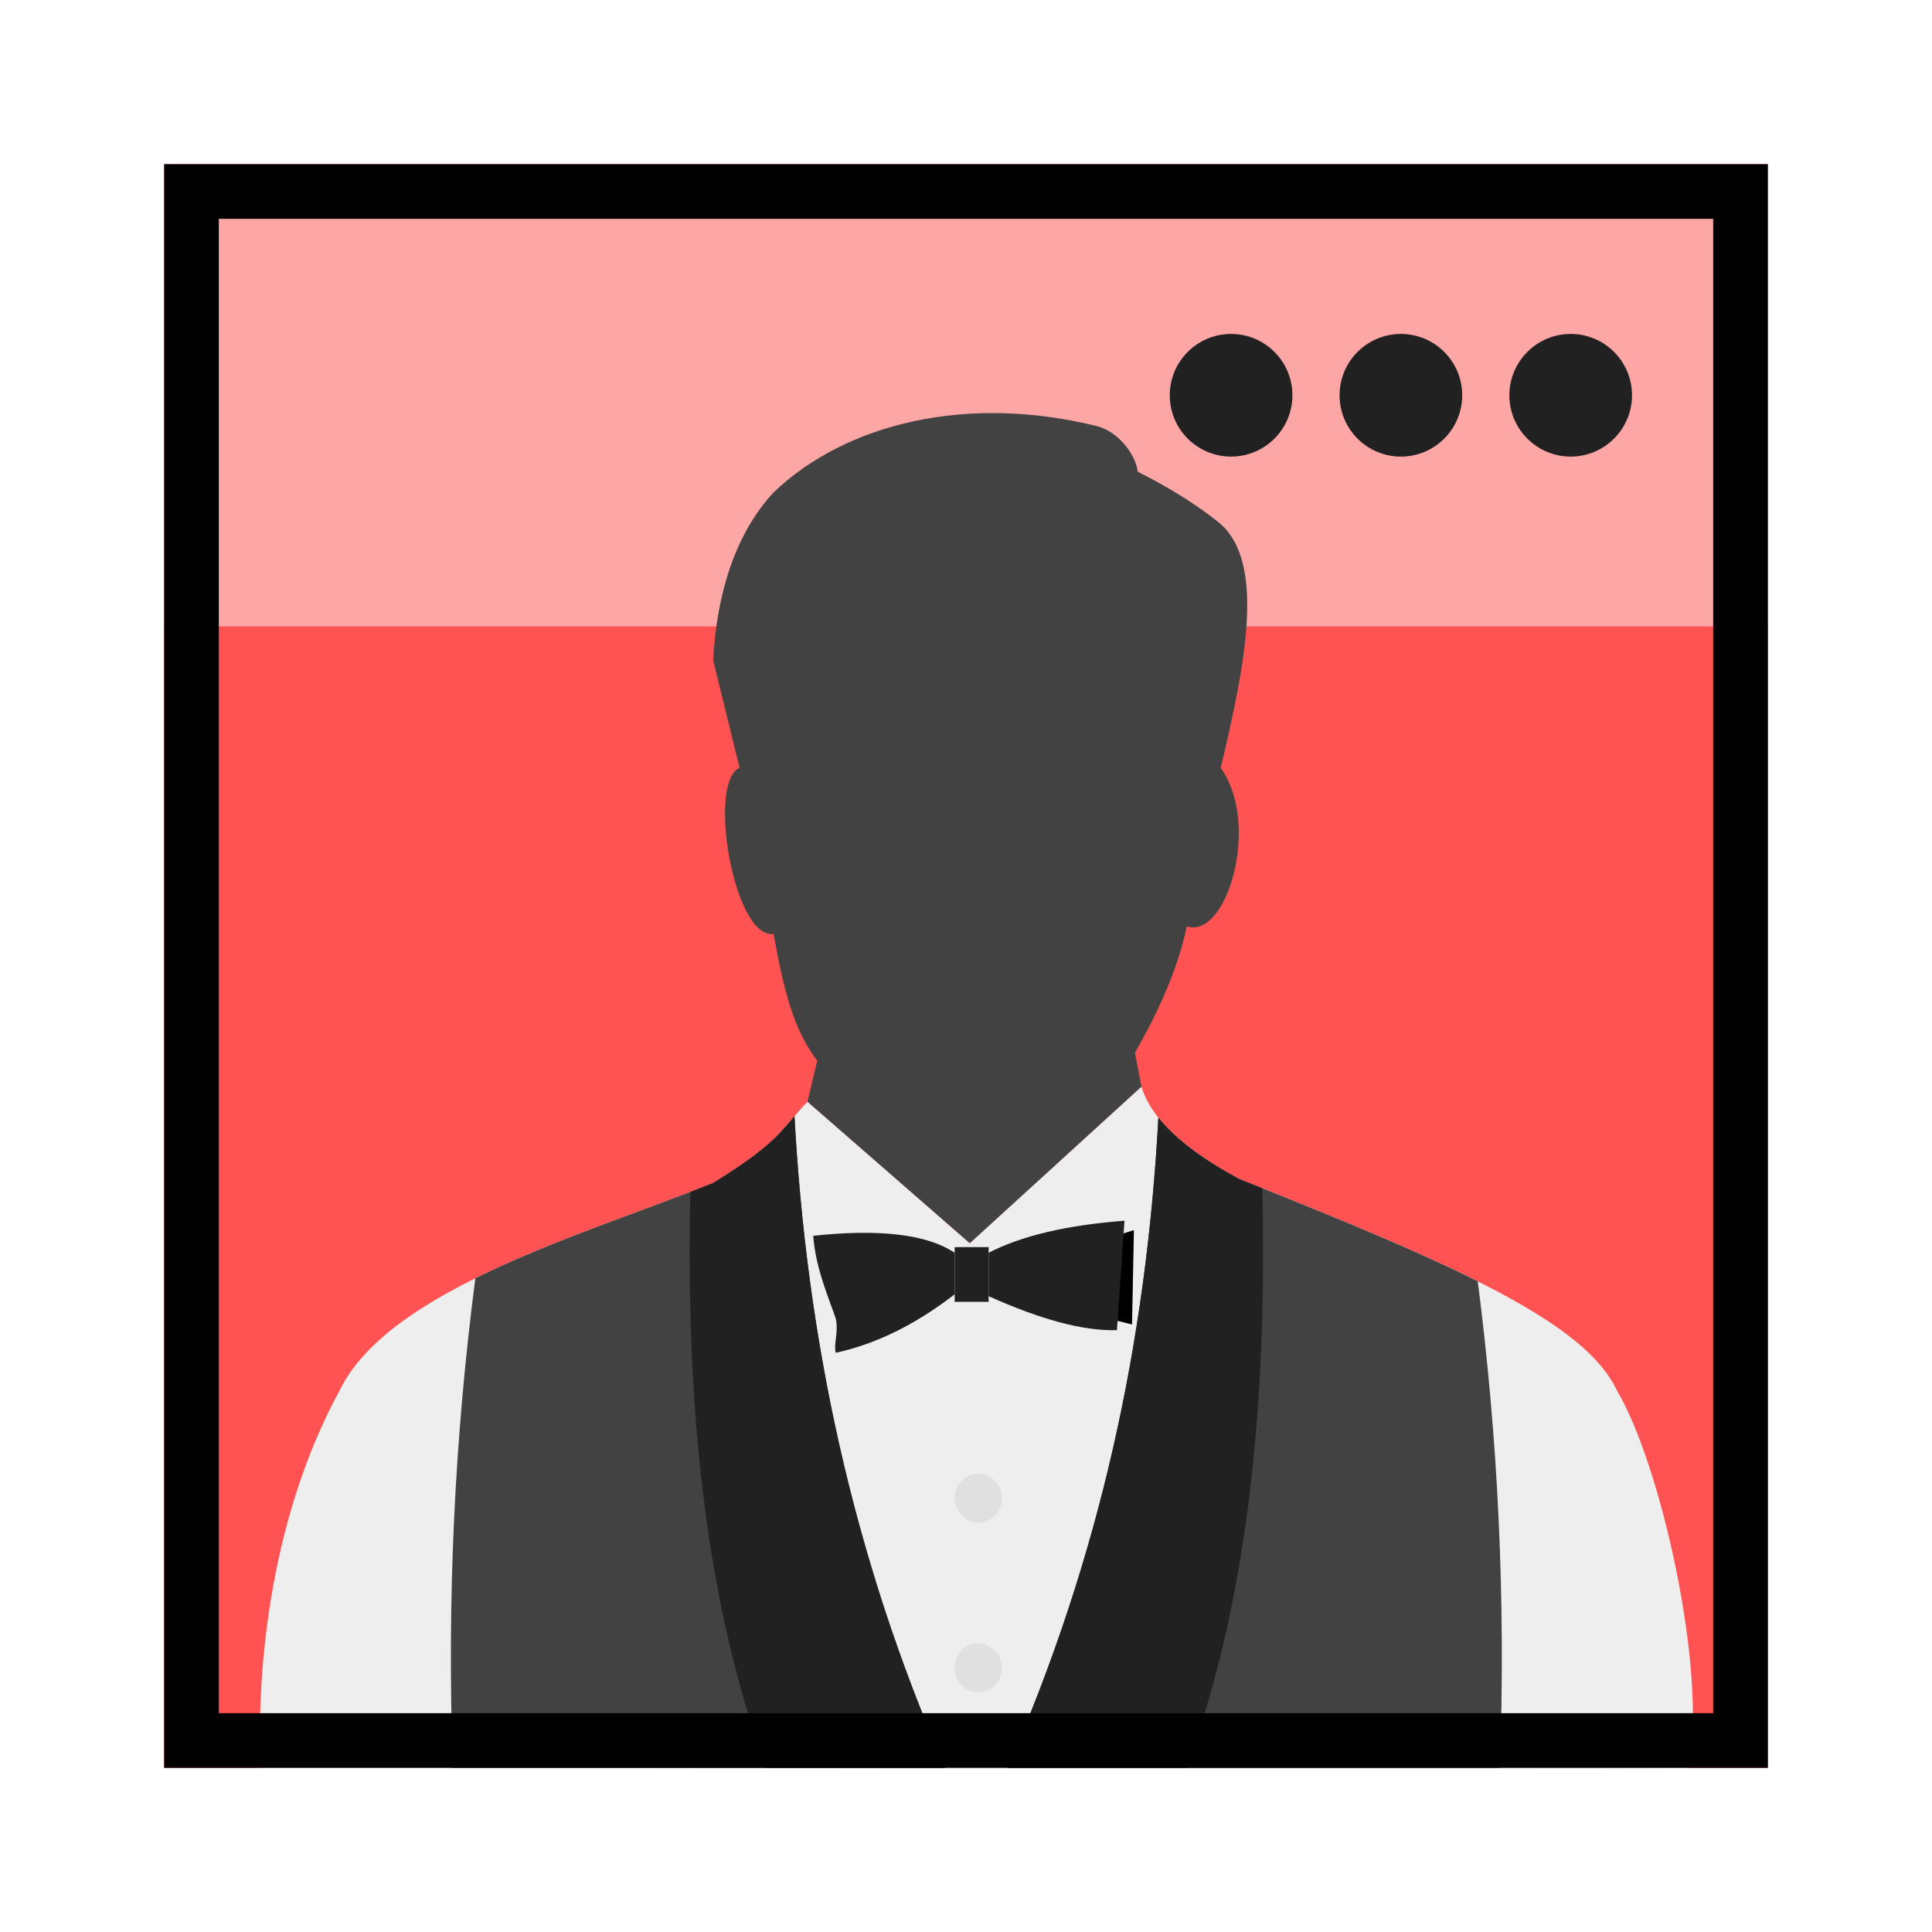 <?xml version="1.0" standalone="no"?>
<!-- Generator: Gravit.io -->
<svg xmlns="http://www.w3.org/2000/svg" xmlns:xlink="http://www.w3.org/1999/xlink" style="isolation:isolate" viewBox="0 0 1024 1024" width="1024" height="1024">
    <defs>
        <clipPath id="_clipPath_prdo5iSoDyE6Spqs64xGdlpwZ5olAXJt">
            <rect width="1024" height="1024" />
        </clipPath>
    </defs>
    <g clip-path="url(#_clipPath_prdo5iSoDyE6Spqs64xGdlpwZ5olAXJt)">
        <rect x="87" y="87" width="850" height="850" transform="matrix(1,0,0,1,0,0)" fill="rgb(255,82,82)" />
        <rect x="87" y="87" width="850" height="245" transform="matrix(1,0,0,1,0,0)" fill="rgb(250,250,250)" fill-opacity="0.5" />
        <g id="widgets">
            <path d=" M 800 209.5 C 800 191.563 814.563 177 832.5 177 C 850.437 177 865 191.563 865 209.5 C 865 227.437 850.437 242 832.5 242 C 814.563 242 800 227.437 800 209.5 Z " fill="rgb(33,33,33)" />
            <path d=" M 710 209.5 C 710 191.563 724.563 177 742.5 177 C 760.437 177 775 191.563 775 209.5 C 775 227.437 760.437 242 742.5 242 C 724.563 242 710 227.437 710 209.5 Z " fill="rgb(33,33,33)" />
            <path d=" M 620 209.5 C 620 191.563 634.563 177 652.5 177 C 670.437 177 685 191.563 685 209.5 C 685 227.437 670.437 242 652.5 242 C 634.563 242 620 227.437 620 209.5 Z " fill="rgb(33,33,33)" />
        </g>
        <path d=" M 428 584 L 436 550 L 600 550 L 605 576 L 514 659 L 428 584 Z " fill="rgb(66,66,66)" />
        <defs>
            <filter id="We82Aj96mKfTwMoHigewru4xZmfZ2TYs" x="-200%" y="-200%" width="400%" height="400%">
                <feOffset xmlns="http://www.w3.org/2000/svg" in="SourceAlpha" result="offOut" dx="0" dy="8" />
                <feGaussianBlur xmlns="http://www.w3.org/2000/svg" in="offOut" result="blurOut" stdDeviation="0" />
                <feComponentTransfer xmlns="http://www.w3.org/2000/svg" in="blurOut" result="opacOut">
                    <feFuncA xmlns="http://www.w3.org/2000/svg" type="table" tableValues="0 0.5" />
                </feComponentTransfer>
                <feBlend xmlns="http://www.w3.org/2000/svg" in="SourceGraphic" in2="opacOut" mode="normal" />
            </filter>
        </defs>
        <g filter="url(#We82Aj96mKfTwMoHigewru4xZmfZ2TYs)">
            <path d=" M 410 487 C 415.471 517.054 420.539 538.188 434 555.305 C 484.407 618.268 549.032 619.956 593 564 C 605.667 544 622.661 513.667 629 483 C 650.333 490 668.333 428.667 647 399 C 659.667 345.667 671.333 290 646.195 269.093 C 634.635 259.734 620.237 250.703 603 242 C 602.333 234.667 594.479 221.775 582 218 C 512.708 200.677 448.333 216.333 410 253 C 389.949 274.691 379.88 306.068 378 342 L 392 399 C 374.667 406.333 389 490 410 487 Z " fill="rgb(66,66,66)" />
        </g>
        <path d=" M 138 937 C 135.629 869.424 148.026 795.661 180 737 C 206 683.333 310.667 654 378 627 C 415.333 604 414.667 597.333 428 584 L 514 659 L 605 576 C 610.113 592.847 627.467 609.2 657 625 C 774.214 671.528 840.333 701.333 857 737 C 880 775.333 905.089 885.595 895 937 Q 894.667 938 138 937 Z " fill="rgb(238,238,238)" />
        <clipPath id="_clipPath_D2QE9HuTi8UuITFwqLxr1RaoW8RLWrVE">
            <path d=" M 138 937 C 135.629 869.424 148.026 795.661 180 737 C 206 683.333 310.667 654 378 627 C 415.333 604 414.667 597.333 428 584 L 514 659 L 605 576 C 610.113 592.847 627.467 609.2 657 625 C 774.214 671.528 840.333 701.333 857 737 C 880 775.333 905.089 885.595 895 937 Q 894.667 938 138 937 Z " fill="rgb(238,238,238)" />
        </clipPath>
        <g clip-path="url(#_clipPath_D2QE9HuTi8UuITFwqLxr1RaoW8RLWrVE)">
            <path d=" M 794.98 937 C 798.091 846.778 794.081 762.788 782.98 677 C 710.314 640.667 647.647 625 613.98 592 C 607.611 711.697 582.924 825.383 533.98 937 L 794.98 937 Z " fill="rgb(66,66,66)" />
            <clipPath id="_clipPath_Zwhc3tVF9A4JkI5sttBaspSfLjpLnoeR">
                <path d=" M 794.98 937 C 798.091 846.778 794.081 762.788 782.98 677 C 710.314 640.667 647.647 625 613.98 592 C 607.611 711.697 582.924 825.383 533.98 937 L 794.98 937 Z " fill="rgb(66,66,66)" />
            </clipPath>
            <g clip-path="url(#_clipPath_Zwhc3tVF9A4JkI5sttBaspSfLjpLnoeR)">
                <path d=" M 628.98 937 C 662.403 844.272 671.727 740.949 668.98 627 L 613.98 591 L 533.98 937 L 628.98 937 Z " fill="rgb(33,33,33)" />
            </g>
            <path d=" M 240 937 C 236.889 846.778 240.899 762.788 252 677 C 324.667 640.667 387.333 623 421 590 C 427.369 709.697 452.056 825.383 501 937 L 240 937 Z " fill="rgb(66,66,66)" />
            <clipPath id="_clipPath_NvveA2bg9795U32arweDiKyjlzWIFu8m">
                <path d=" M 240 937 C 236.889 846.778 240.899 762.788 252 677 C 324.667 640.667 387.333 623 421 590 C 427.369 709.697 452.056 825.383 501 937 L 240 937 Z " fill="rgb(66,66,66)" />
            </clipPath>
            <g clip-path="url(#_clipPath_NvveA2bg9795U32arweDiKyjlzWIFu8m)">
                <path d=" M 406 937 C 372.577 844.272 363.254 740.949 366 627 L 421 591 L 501 937 L 406 937 Z " fill="rgb(33,33,33)" />
            </g>
            <defs>
                <filter id="86zSgITePybuzp9UtB9X6U49jc2aTDgw" x="-200%" y="-200%" width="400%" height="400%">
                    <feOffset xmlns="http://www.w3.org/2000/svg" in="SourceAlpha" result="offOut" dx="3" dy="3" />
                    <feGaussianBlur xmlns="http://www.w3.org/2000/svg" in="offOut" result="blurOut" stdDeviation="0" />
                    <feComponentTransfer xmlns="http://www.w3.org/2000/svg" in="blurOut" result="opacOut">
                        <feFuncA xmlns="http://www.w3.org/2000/svg" type="table" tableValues="0 0.5" />
                    </feComponentTransfer>
                    <feBlend xmlns="http://www.w3.org/2000/svg" in="SourceGraphic" in2="opacOut" mode="normal" />
                </filter>
            </defs>
            <g filter="url(#86zSgITePybuzp9UtB9X6U49jc2aTDgw)">
                <path d=" M 503 791 C 503 783.825 508.601 778 515.5 778 C 522.399 778 528 783.825 528 791 C 528 798.175 522.399 804 515.5 804 C 508.601 804 503 798.175 503 791 Z " fill="rgb(224,224,224)" />
            </g>
            <defs>
                <filter id="CDIP4lKuD2vcIPNT32X8Ab0ZTq4KrSEj" x="-200%" y="-200%" width="400%" height="400%">
                    <feOffset xmlns="http://www.w3.org/2000/svg" in="SourceAlpha" result="offOut" dx="3" dy="3" />
                    <feGaussianBlur xmlns="http://www.w3.org/2000/svg" in="offOut" result="blurOut" stdDeviation="0" />
                    <feComponentTransfer xmlns="http://www.w3.org/2000/svg" in="blurOut" result="opacOut">
                        <feFuncA xmlns="http://www.w3.org/2000/svg" type="table" tableValues="0 0.5" />
                    </feComponentTransfer>
                    <feBlend xmlns="http://www.w3.org/2000/svg" in="SourceGraphic" in2="opacOut" mode="normal" />
                </filter>
            </defs>
            <g filter="url(#CDIP4lKuD2vcIPNT32X8Ab0ZTq4KrSEj)">
                <path d=" M 503 881 C 503 873.825 508.601 868 515.5 868 C 522.399 868 528 873.825 528 881 C 528 888.175 522.399 894 515.5 894 C 508.601 894 503 888.175 503 881 Z " fill="rgb(224,224,224)" />
            </g>
        </g>
        <g id="tie">
            <rect x="506" y="661" width="18" height="29" transform="matrix(1,0,0,1,0,0)" fill="rgb(33,33,33)" />
            <path d=" M 443 717 C 441.684 712.079 444.543 706.609 443 699 C 439.233 687.748 432.39 672.567 431 655 C 466.377 651.219 491.387 654.229 506 664 L 506 686 C 485.333 702 464.343 712.343 443 717 Z " fill="rgb(33,33,33)" />
            <path d=" M 588 699 L 600 702 L 601 652 L 585 657 L 588 699 Z " fill="rgb(0,0,0)" />
            <path d=" M 524 687 C 551.876 699.554 574.553 705.564 592 705 L 596 647 C 565.248 649.367 541.258 655.044 524 664 L 524 687 Z " fill="rgb(33,33,33)" />
        </g>
        <path d=" M 87 87 L 937 87 L 937 937 L 87 937 L 87 87 Z  M 115.977 115.977 L 908.023 115.977 L 908.023 908.023 L 115.977 908.023 L 115.977 115.977 Z " fill-rule="evenodd" fill="rgb(0,0,0)" />
    </g>
</svg>